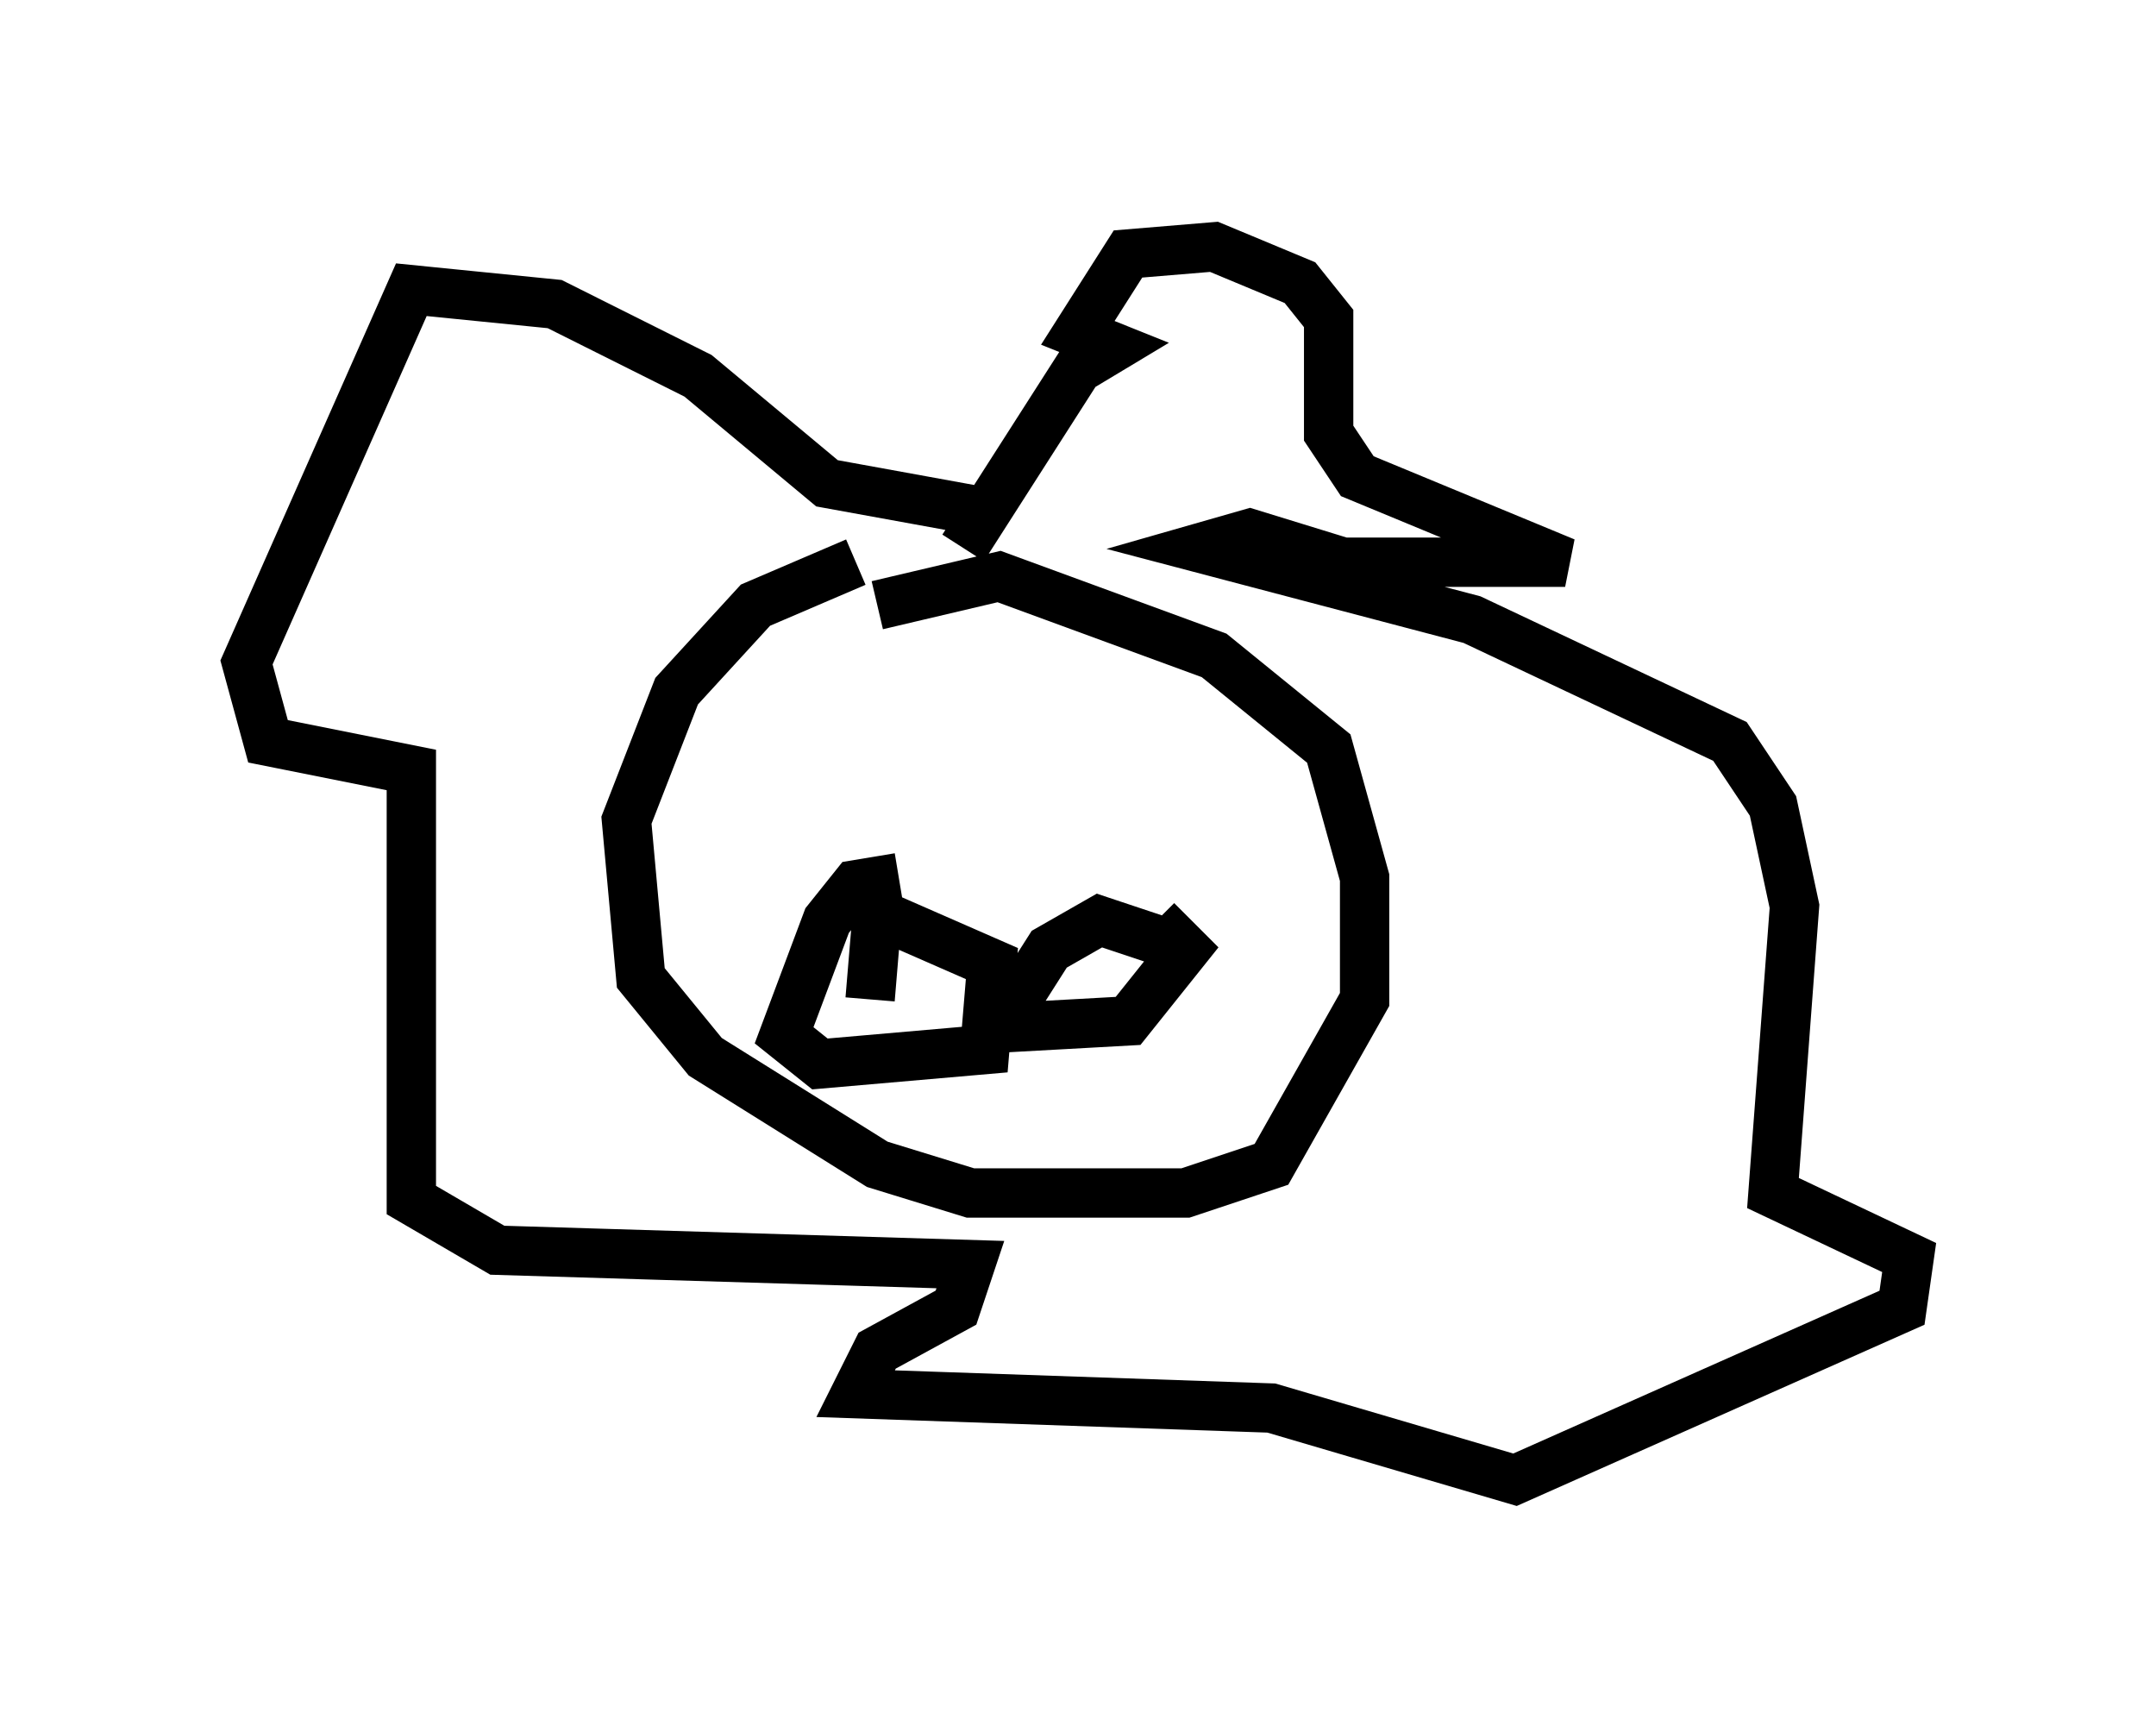 <?xml version="1.0" encoding="utf-8" ?>
<svg baseProfile="full" height="34.983" version="1.1" width="43.698" xmlns="http://www.w3.org/2000/svg" xmlns:ev="http://www.w3.org/2001/xml-events" xmlns:xlink="http://www.w3.org/1999/xlink"><defs /><rect fill="white" height="34.983" width="43.698" x="0" y="0" /><path d="M18.944, 11.391 m-1.598, 0.0 l-2.034, 0.872 -1.598, 1.743 l-1.017, 2.615 0.291, 3.196 l1.307, 1.598 3.486, 2.179 l1.888, 0.581 4.358, 0.0 l1.743, -0.581 1.888, -3.341 l0.0, -2.469 -0.726, -2.615 l-2.324, -1.888 -4.358, -1.598 l-2.469, 0.581 m0.436, 5.52 l-0.872, 0.145 -0.581, 0.726 l-0.872, 2.324 0.726, 0.581 l3.341, -0.291 0.145, -1.743 l-2.324, -1.017 -0.145, 1.743 m6.391, -1.017 l-1.743, -0.581 -1.017, 0.581 l-1.017, 1.598 2.615, -0.145 l1.162, -1.453 -0.581, -0.581 m-2.034, 0.872 l0.0, 0.0 m1.162, -0.291 l0.0, 0.0 m-2.615, -8.86 l-3.196, -0.581 -2.615, -2.179 l-2.905, -1.453 -2.905, -0.291 l-3.341, 7.553 0.436, 1.598 l2.905, 0.581 0.0, 8.715 l1.743, 1.017 9.587, 0.291 l-0.291, 0.872 -1.598, 0.872 l-0.436, 0.872 8.425, 0.291 l4.939, 1.453 7.844, -3.486 l0.145, -1.017 -2.76, -1.307 l0.436, -5.81 -0.436, -2.034 l-0.872, -1.307 -5.229, -2.469 l-5.52, -1.453 1.017, -0.291 l1.888, 0.581 4.503, 0.0 l-4.212, -1.743 -0.581, -0.872 l0.0, -2.324 -0.581, -0.726 l-1.743, -0.726 -1.743, 0.145 l-1.017, 1.598 0.726, 0.291 l-0.726, 0.436 -2.324, 3.631 " fill="none" stroke="black" stroke-width="1" /></svg>